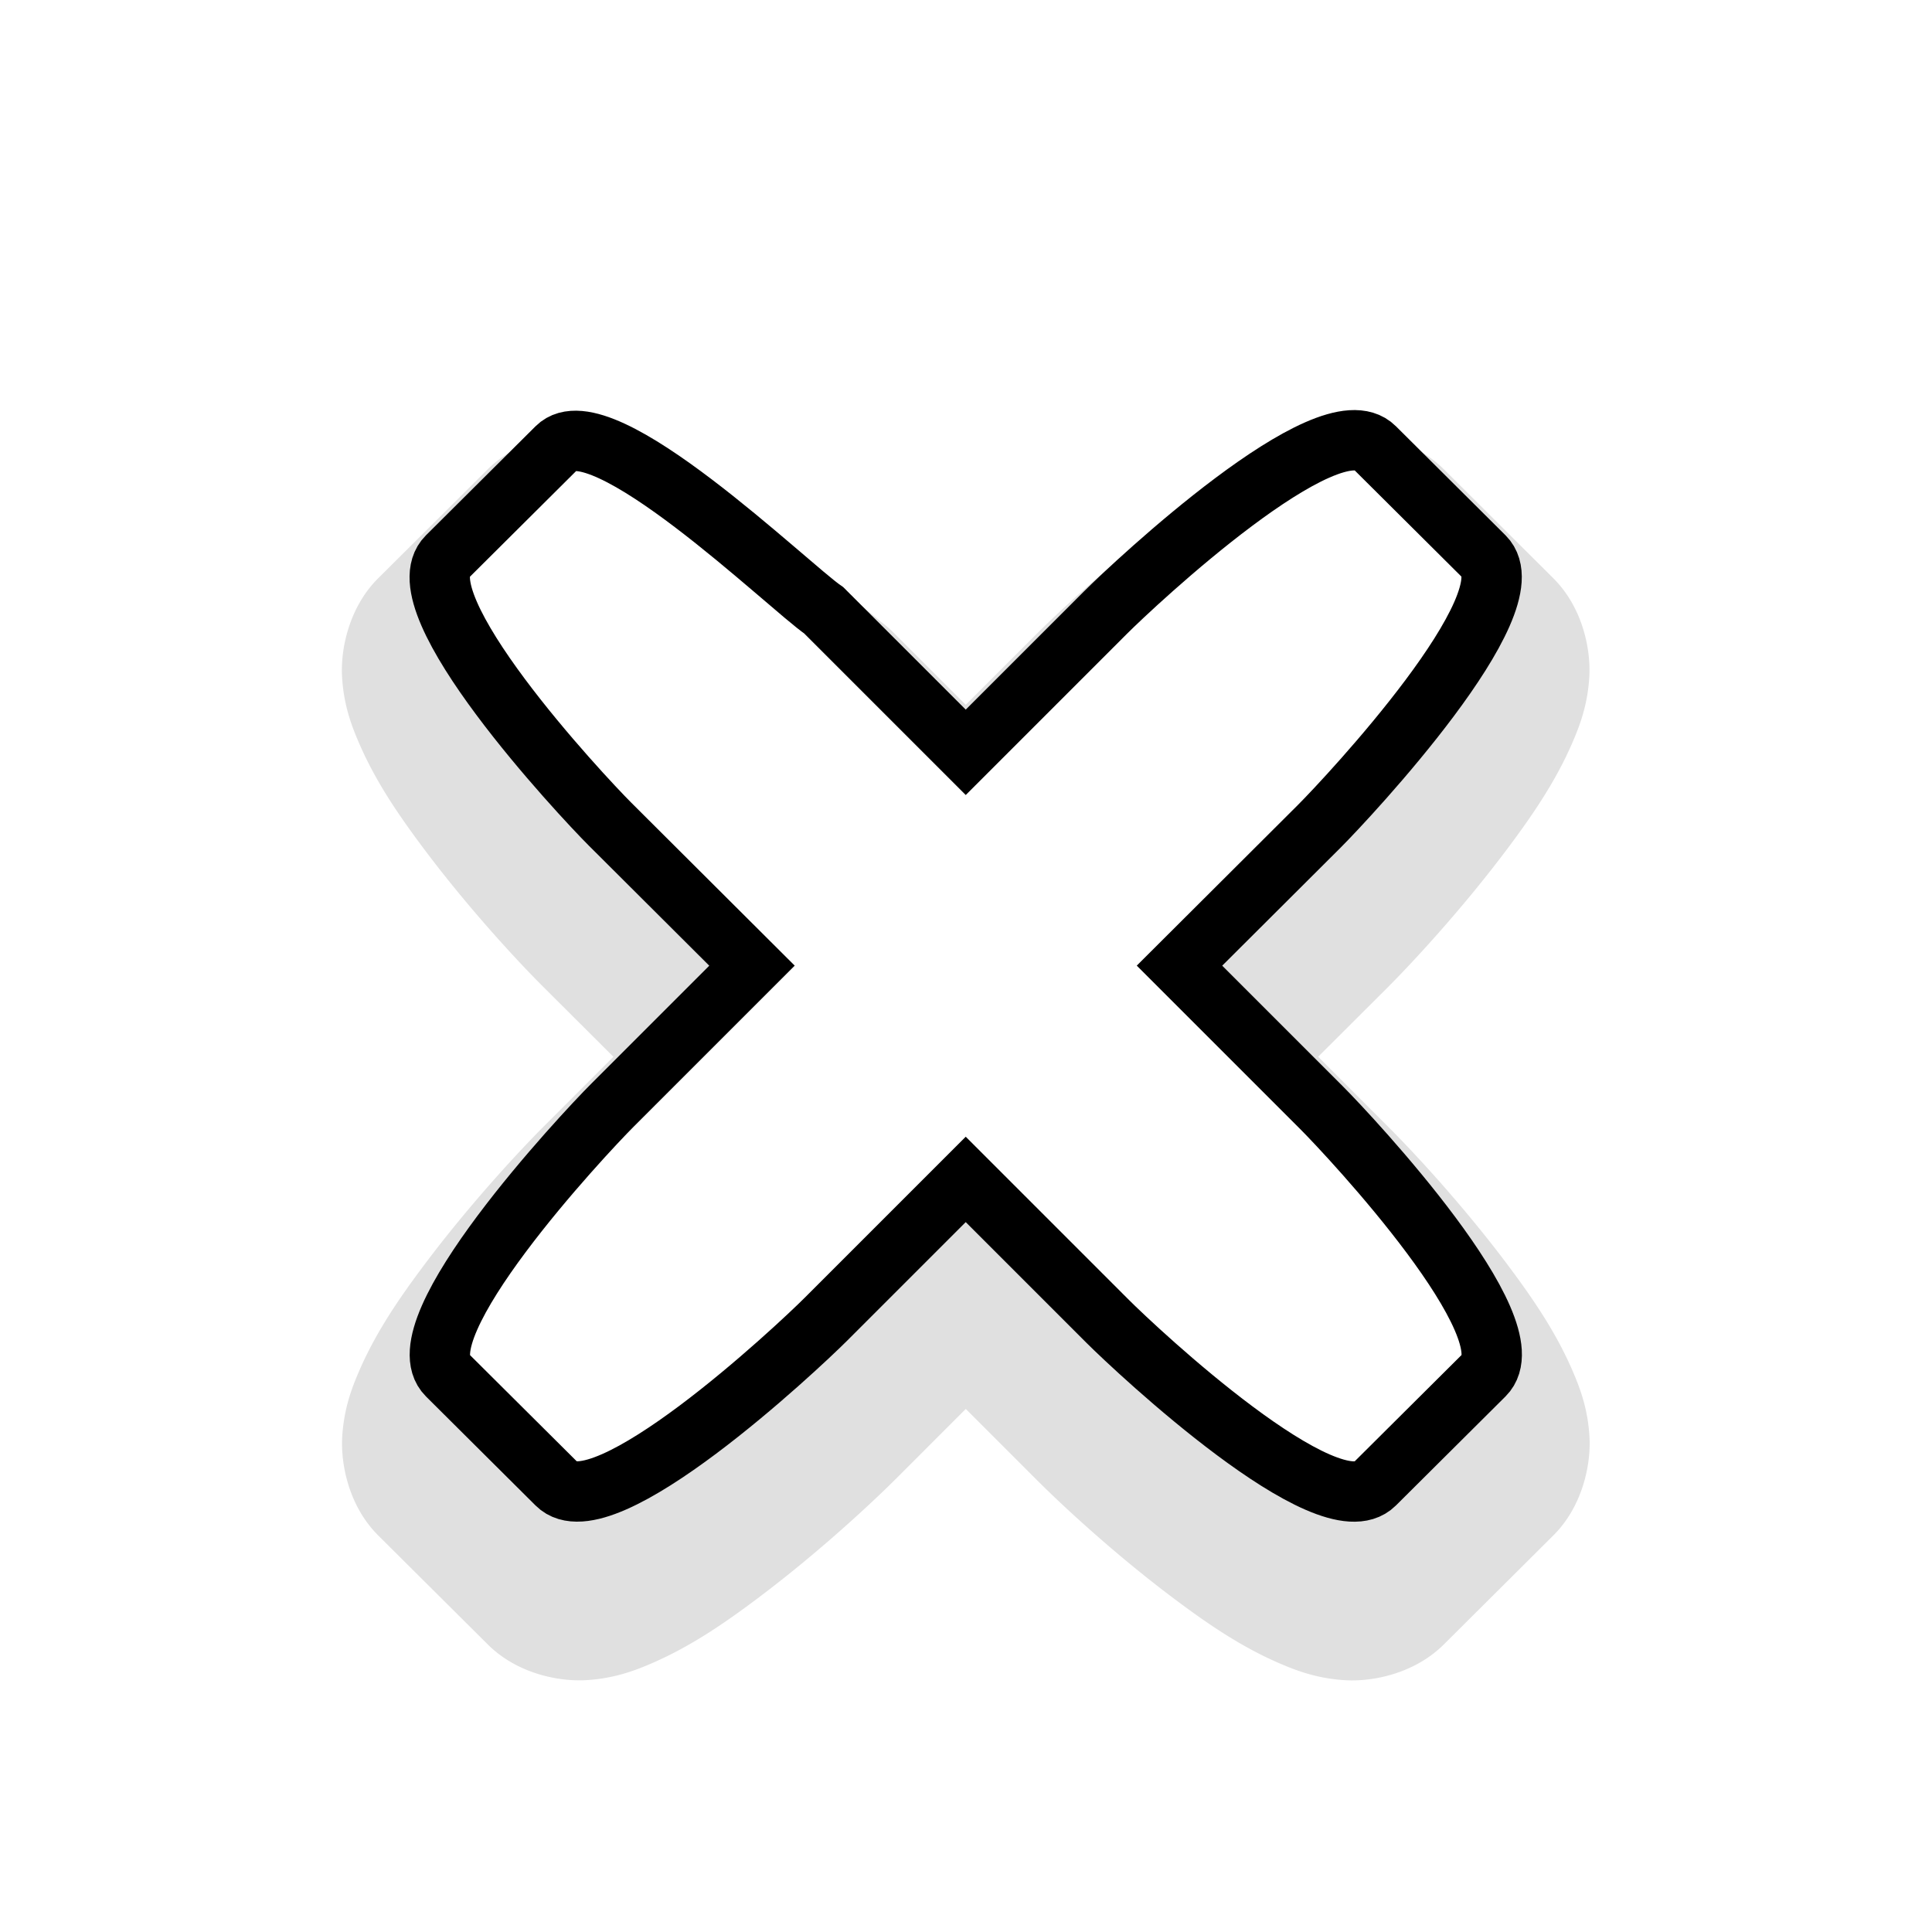 <?xml version="1.0" encoding="UTF-8" standalone="no"?>
<!-- Created with Inkscape (http://www.inkscape.org/) -->

<svg
   xmlns:dc="http://purl.org/dc/elements/1.1/"
   xmlns:cc="http://creativecommons.org/ns#"
   xmlns:rdf="http://www.w3.org/1999/02/22-rdf-syntax-ns#"
   xmlns:svg="http://www.w3.org/2000/svg"
   xmlns="http://www.w3.org/2000/svg"
   xmlns:xlink="http://www.w3.org/1999/xlink"
   xmlns:sodipodi="http://sodipodi.sourceforge.net/DTD/sodipodi-0.dtd"
   xmlns:inkscape="http://www.inkscape.org/namespaces/inkscape"
   width="128"
   height="128"
   id="svg2"
   version="1.1"
   inkscape:version="0.91 r13322 custom"
   sodipodi:docname="X_cursor.svg">
  <defs
     id="defs4">
    <filter
       inkscape:collect="always"
       style="color-interpolation-filters:sRGB"
       id="filter4106"
       x="-0.132"
       width="1.264"
       y="-0.132"
       height="1.264">
      <feGaussianBlur
         inkscape:collect="always"
         stdDeviation="4.545"
         id="feGaussianBlur4108" />
    </filter>
  </defs>
  <sodipodi:namedview
     id="base"
     pagecolor="#ffffff"
     bordercolor="#666666"
     borderopacity="1.0"
     inkscape:pageopacity="0.0"
     inkscape:pageshadow="2"
     inkscape:zoom="2.8"
     inkscape:cx="88.938012"
     inkscape:cy="54.604667"
     inkscape:document-units="px"
     inkscape:current-layer="layer1"
     showgrid="false"
     inkscape:window-width="1366"
     inkscape:window-height="720"
     inkscape:window-x="-5"
     inkscape:window-y="-2"
     inkscape:window-maximized="1" />
  <g
     inkscape:label="Camada 1"
     inkscape:groupmode="layer"
     id="layer1"
     transform="translate(0,-924.362)">
    <g
       style="font-size:80.005px;font-style:normal;font-weight:normal;line-height:125%;letter-spacing:0px;word-spacing:0px;fill:#ffffff;fill-opacity:1;stroke:#000000;stroke-width:3.16;stroke-linejoin:round;stroke-miterlimit:4;font-family:Sans"
       id="text3020"
       transform="translate(-187.571,3.301)" />
    <rect
       style="opacity:0.407;fill:#e6501a;fill-opacity:1"
       x="114.827"
       y="983.962"
       width="0.103"
       height="0"
       id="rect3844" />
    <path
       sodipodi:type="inkscape:offset"
       inkscape:radius="6.4895177"
       inkscape:original="M 89.509766 953.53711 C 84.981854 953.82995 74.923524 963.26398 73.240234 964.94727 L 63.982422 974.20508 L 54.578125 964.80273 C 52.20265 963.16723 39.81136 951.11725 36.892578 954.02148 L 29.630859 961.24414 C 26.579099 964.28063 38.477202 977.02407 40.417969 978.96484 L 49.820312 988.33984 L 40.5625 997.59766 C 38.638723 999.52144 26.586719 1012.4168 29.630859 1015.4609 L 36.892578 1022.6855 C 39.936712 1025.7296 52.800832 1013.6836 54.724609 1011.7598 L 63.982422 1002.5 L 73.384766 1011.9043 C 75.325615 1013.8451 88.020733 1025.7222 91.072266 1022.6855 L 98.332031 1015.4609 C 101.38392 1012.4245 89.487667 999.68299 87.546875 997.74219 L 78.144531 988.33789 L 87.402344 979.10742 C 89.326105 977.18365 101.37616 964.28827 98.332031 961.24414 L 91.072266 954.01953 C 90.691749 953.63901 90.15661 953.49528 89.509766 953.53711 z "
       xlink:href="#rect3002"
       style="opacity:0.35;fill:#000000;fill-opacity:1;stroke:none;filter:url(#filter4106)"
       id="path3779"
       inkscape:href="#rect3002"
       d="m 89.092,947.061 c -3.217,0.208 -5.105,1.377 -7.107,2.564 -2.003,1.187 -3.915,2.591 -5.705,4.008 -3.579,2.834 -6.502,5.601 -7.627,6.727 l -4.67,4.668 -4.816,-4.814 a 6.49,6.49 0 0 0 -0.908,-0.756 c 0.301,0.207 -1.259,-1.04 -2.824,-2.375 -1.566,-1.335 -3.511,-2.977 -5.57,-4.541 -2.06,-1.564 -4.157,-3.052 -6.578,-4.176 -1.211,-0.562 -2.504,-1.086 -4.324,-1.246 -1.821,-0.16 -4.673,0.339 -6.646,2.303 l -7.26,7.221 a 6.49,6.49 0 0 0 -0.002,0.002 c -1.933,1.924 -2.499,4.689 -2.393,6.527 0.106,1.838 0.6,3.18 1.143,4.432 1.086,2.503 2.568,4.67 4.145,6.787 3.153,4.234 6.579,7.859 7.883,9.162 a 6.49,6.49 0 0 0 0.006,0.008 l 4.801,4.787 -4.662,4.662 c -1.297,1.297 -4.753,4.95 -7.939,9.215 -1.593,2.132 -3.092,4.315 -4.193,6.822 -0.55,1.254 -1.051,2.594 -1.17,4.432 -0.119,1.838 0.424,4.623 2.371,6.57 a 6.49,6.49 0 0 0 0.012,0.012 l 7.25,7.213 c 1.945,1.945 4.73,2.49 6.568,2.371 1.838,-0.119 3.177,-0.619 4.43,-1.17 2.506,-1.101 4.686,-2.6 6.814,-4.193 4.257,-3.186 7.908,-6.646 9.195,-7.934 a 6.49,6.49 0 0 0 0.002,0 l 4.668,-4.67 4.812,4.814 a 6.49,6.49 0 0 0 0.002,0 c 1.293,1.293 4.911,4.721 9.135,7.871 2.112,1.575 4.275,3.058 6.775,4.144 1.25,0.543 2.592,1.036 4.426,1.145 1.834,0.108 4.589,-0.448 6.518,-2.367 l 7.258,-7.225 c 1.933,-1.923 2.5,-4.687 2.395,-6.525 -0.106,-1.838 -0.6,-3.182 -1.143,-4.434 -1.086,-2.503 -2.567,-4.67 -4.143,-6.787 -3.152,-4.233 -6.579,-7.857 -7.883,-9.16 l -4.807,-4.809 4.656,-4.643 a 6.49,6.49 0 0 0 0.006,-0.008 c 1.298,-1.298 4.753,-4.95 7.939,-9.215 1.593,-2.132 3.091,-4.317 4.191,-6.824 0.55,-1.254 1.051,-2.592 1.17,-4.43 0.119,-1.838 -0.424,-4.623 -2.371,-6.57 a 6.49,6.49 0 0 0 -0.01,-0.012 l -7.26,-7.225 0.01,0.012 c -1.954,-1.954 -4.736,-2.49 -6.568,-2.371 z"
       transform="translate(0,6.028)" />
    <path
       style="fill:#ffffff;fill-opacity:1;stroke:#000000;stroke-width:4;stroke-linecap:butt;stroke-linejoin:miter;stroke-miterlimit:4;stroke-opacity:1;stroke-dasharray:none;stroke-dashoffset:0"
       d="m 36.892,954.021 -7.26,7.224 c -3.052,3.036 8.845,15.779 10.786,17.72 l 9.403,9.375 -9.258,9.258 c -1.924,1.924 -13.975,14.82 -10.931,17.864 l 7.26,7.224 c 3.044,3.044 15.908,-9.003 17.832,-10.927 l 9.258,-9.258 9.403,9.403 c 1.941,1.941 14.636,13.819 17.688,10.782 l 7.26,-7.224 c 3.052,-3.036 -8.845,-15.779 -10.786,-17.72 l -9.403,-9.403 9.258,-9.231 c 1.924,-1.924 13.975,-14.82 10.931,-17.864 l -7.26,-7.224 c -3.044,-3.044 -15.908,9.003 -17.832,10.927 l -9.258,9.258 -9.403,-9.403 C 52.203,963.167 39.811,951.116 36.892,954.021 z"
       id="rect3002"
       inkscape:connector-curvature="0"
       sodipodi:nodetypes="ccccsccscsccsccccsccc" />
  </g>
  <style
     id="style3760"
     type="text/css">
#P1 {fill:url(#LO)}
rect {opacity:.407;fill:#000cff;width:.505;height:0}
</style>
  <style
     id="style3828"
     type="text/css">
#P1 {fill:url(#LO)}
rect {opacity:.407;fill:#000cff;width:.505;height:0}
</style>
</svg>
